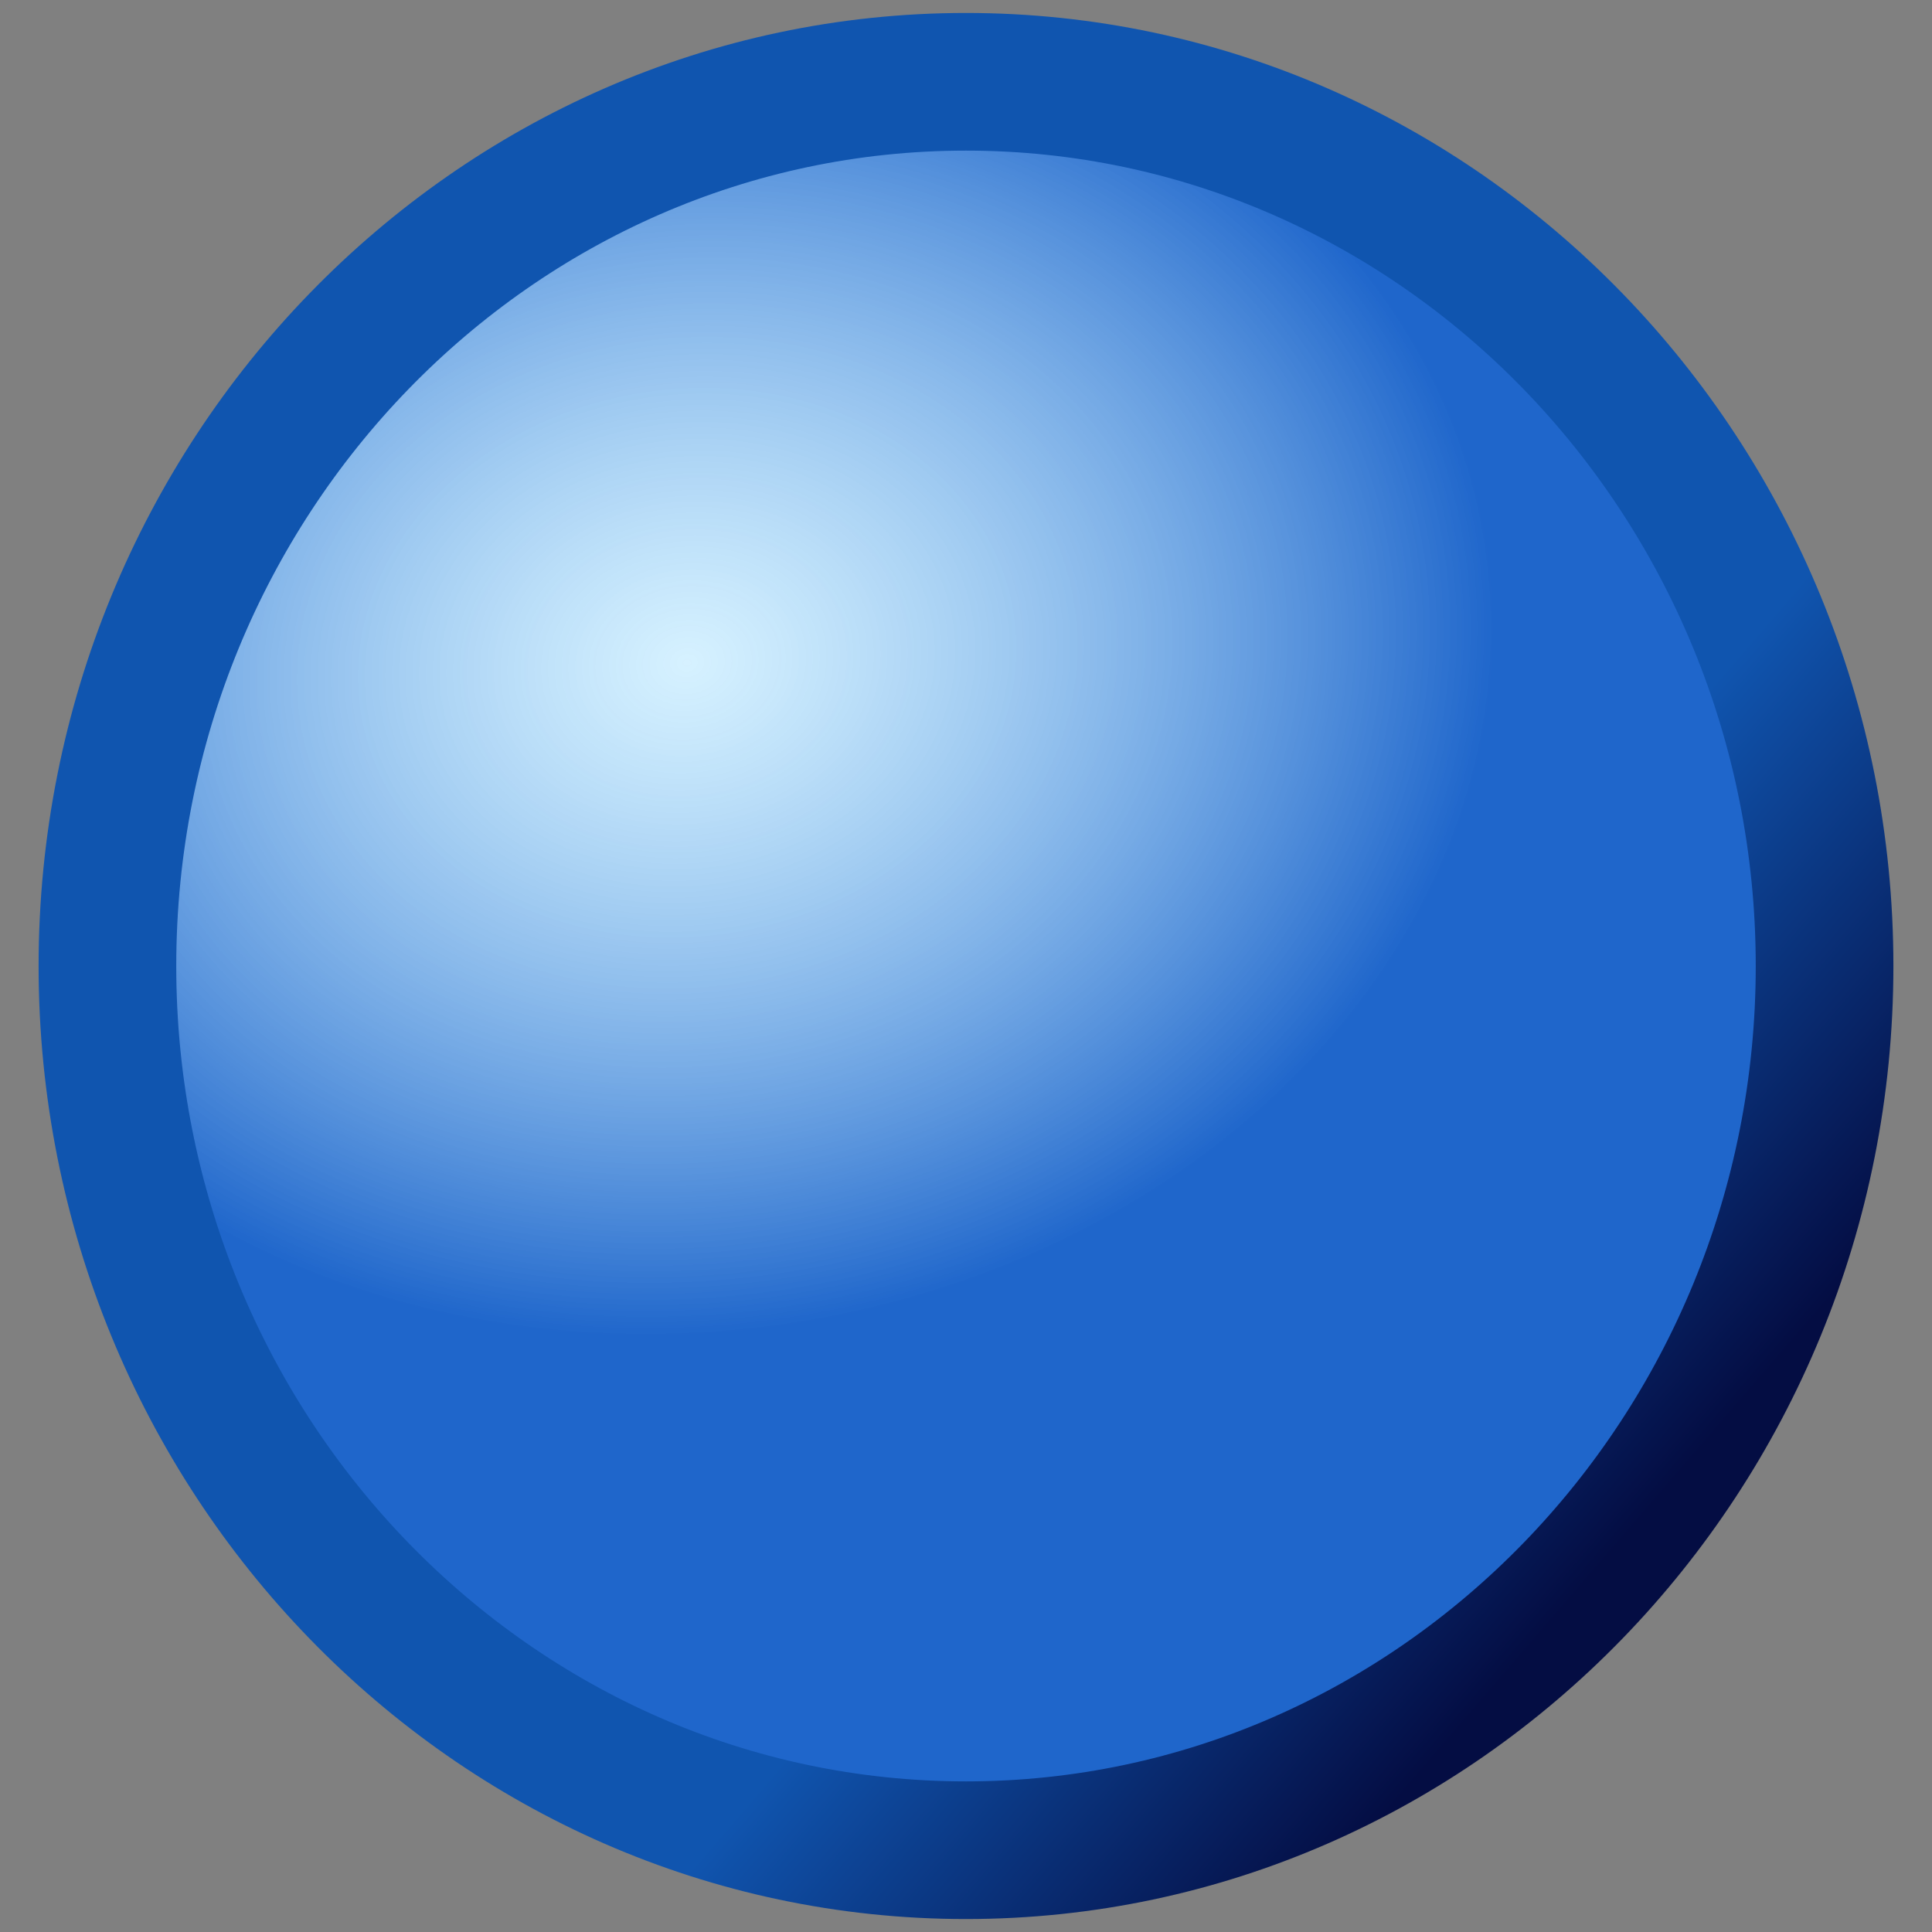 <?xml version="1.0" encoding="UTF-8" standalone="no"?>
<!-- Created with Inkscape (http://www.inkscape.org/) -->
<svg
   xmlns:dc="http://purl.org/dc/elements/1.1/"
   xmlns:cc="http://creativecommons.org/ns#"
   xmlns:rdf="http://www.w3.org/1999/02/22-rdf-syntax-ns#"
   xmlns:svg="http://www.w3.org/2000/svg"
   xmlns="http://www.w3.org/2000/svg"
   xmlns:xlink="http://www.w3.org/1999/xlink"
   xmlns:sodipodi="http://sodipodi.sourceforge.net/DTD/sodipodi-0.dtd"
   xmlns:inkscape="http://www.inkscape.org/namespaces/inkscape"
   width="48"
   height="48"
   id="svg3226"
   sodipodi:version="0.32"
   inkscape:version="0.46"
   version="1.0"
   sodipodi:docname="phrase (复件).svg"
   inkscape:output_extension="org.inkscape.output.svg.inkscape">
  <rect width="100%" height="100%" fill="#808080" stroke="none"/>
  <defs
     id="defs3228">
    <linearGradient
       id="linearGradient3218">
      <stop
         style="stop-color:#1055af;stop-opacity:1;"
         offset="0"
         id="stop3220" />
      <stop
         style="stop-color:#040d43;stop-opacity:1;"
         offset="1"
         id="stop3222" />
    </linearGradient>
    <linearGradient
       id="linearGradient16100">
      <stop
         style="stop-color:#a2e0ff;stop-opacity:0.443;"
         offset="0"
         id="stop16102" />
      <stop
         style="stop-color:#0957c6;stop-opacity:0.91;"
         offset="1"
         id="stop16104" />
    </linearGradient>
    <inkscape:perspective
       sodipodi:type="inkscape:persp3d"
       inkscape:vp_x="0 : 526.18109 : 1"
       inkscape:vp_y="0 : 1000 : 0"
       inkscape:vp_z="744.09448 : 526.18109 : 1"
       inkscape:persp3d-origin="372.04724 : 350.78739 : 1"
       id="perspective3234" />
    <radialGradient
       inkscape:collect="always"
       xlink:href="#linearGradient16100"
       id="radialGradient3258"
       gradientUnits="userSpaceOnUse"
       gradientTransform="matrix(0.362,-4.9849567e-2,4.1249377e-2,0.3,88.638,41.127)"
       cx="-140.423"
       cy="62.004"
       fx="-140.423"
       fy="62.004"
       r="56.775" />
    <linearGradient
       inkscape:collect="always"
       xlink:href="#linearGradient3218"
       id="linearGradient3260"
       gradientUnits="userSpaceOnUse"
       x1="31.672"
       y1="55.217"
       x2="103.159"
       y2="22.039"
       gradientTransform="matrix(0.392,0,0,0.392,22.398,49.422)" />
    <radialGradient
       inkscape:collect="always"
       xlink:href="#linearGradient16100"
       id="radialGradient3777"
       gradientUnits="userSpaceOnUse"
       gradientTransform="matrix(0.362,-4.9849567e-2,4.1249377e-2,0.3,88.638,41.127)"
       cx="-140.423"
       cy="62.004"
       fx="-140.423"
       fy="62.004"
       r="56.775" />
    <linearGradient
       inkscape:collect="always"
       xlink:href="#linearGradient3218"
       id="linearGradient3779"
       gradientUnits="userSpaceOnUse"
       gradientTransform="matrix(0.392,0,0,0.392,22.398,49.422)"
       x1="88.154"
       y1="74.155"
       x2="112.461"
       y2="95.133" />
    <radialGradient
       inkscape:collect="always"
       xlink:href="#linearGradient16100"
       id="radialGradient3168"
       gradientUnits="userSpaceOnUse"
       gradientTransform="matrix(0.362,-4.9849567e-2,4.1249377e-2,0.3,88.638,41.127)"
       cx="-140.423"
       cy="62.004"
       fx="-140.423"
       fy="62.004"
       r="56.775" />
    <linearGradient
       inkscape:collect="always"
       xlink:href="#linearGradient3218"
       id="linearGradient3170"
       gradientUnits="userSpaceOnUse"
       gradientTransform="matrix(0.392,0,0,0.392,22.398,49.422)"
       x1="88.154"
       y1="74.155"
       x2="112.461"
       y2="95.133" />
    <radialGradient
       inkscape:collect="always"
       xlink:href="#linearGradient16100"
       id="radialGradient3173"
       gradientUnits="userSpaceOnUse"
       gradientTransform="matrix(0.351,-4.8317849e-2,3.9981916e-2,0.291,63.882,-8.363)"
       cx="-140.423"
       cy="62.004"
       fx="-140.423"
       fy="62.004"
       r="56.775" />
    <linearGradient
       inkscape:collect="always"
       xlink:href="#linearGradient3218"
       id="linearGradient3175"
       gradientUnits="userSpaceOnUse"
       gradientTransform="matrix(0.38,0,0,0.38,-0.323,-0.323)"
       x1="88.154"
       y1="74.155"
       x2="112.461"
       y2="95.133" />
  </defs>
  <sodipodi:namedview
     id="base"
     pagecolor="#ffffff"
     bordercolor="#666666"
     borderopacity="1.0"
     gridtolerance="10000"
     guidetolerance="10"
     objecttolerance="10"
     inkscape:pageopacity="0.0"
     inkscape:pageshadow="2"
     inkscape:zoom="0.7"
     inkscape:cx="-215.90565"
     inkscape:cy="-71.565361"
     inkscape:document-units="px"
     inkscape:current-layer="layer1"
     showgrid="false"
     inkscape:window-width="684"
     inkscape:window-height="737"
     inkscape:window-x="-4"
     inkscape:window-y="0" />
  <g
     inkscape:label="Layer 1"
     inkscape:groupmode="layer"
     id="layer1">
    <path
       d="M 2.669,24.001 C 2.669,36.114 12.238,45.968 23.999,45.968 C 35.761,45.968 45.331,36.114 45.331,24.001 C 45.331,11.888 35.762,2.032 23.999,2.032 C 12.239,2.033 2.669,11.888 2.669,24.001 z"
       id="path3771"
       style="fill:#ffffff;fill-opacity:1;stroke:none;stroke-width:3.529;stroke-linecap:round;stroke-linejoin:round;stroke-miterlimit:4;stroke-dasharray:none;stroke-opacity:1" />
    <path
       d="M 2.669,24.001 C 2.669,36.114 12.238,45.968 23.999,45.968 C 35.761,45.968 45.331,36.114 45.331,24.001 C 45.331,11.888 35.762,2.032 23.999,2.032 C 12.239,2.033 2.669,11.888 2.669,24.001 z"
       id="path197"
       style="fill:url(#radialGradient3173);fill-opacity:1;stroke:url(#linearGradient3175);stroke-width:3.42;stroke-linecap:round;stroke-linejoin:round;stroke-miterlimit:4;stroke-dasharray:none;stroke-opacity:1" />
  </g>
</svg>
